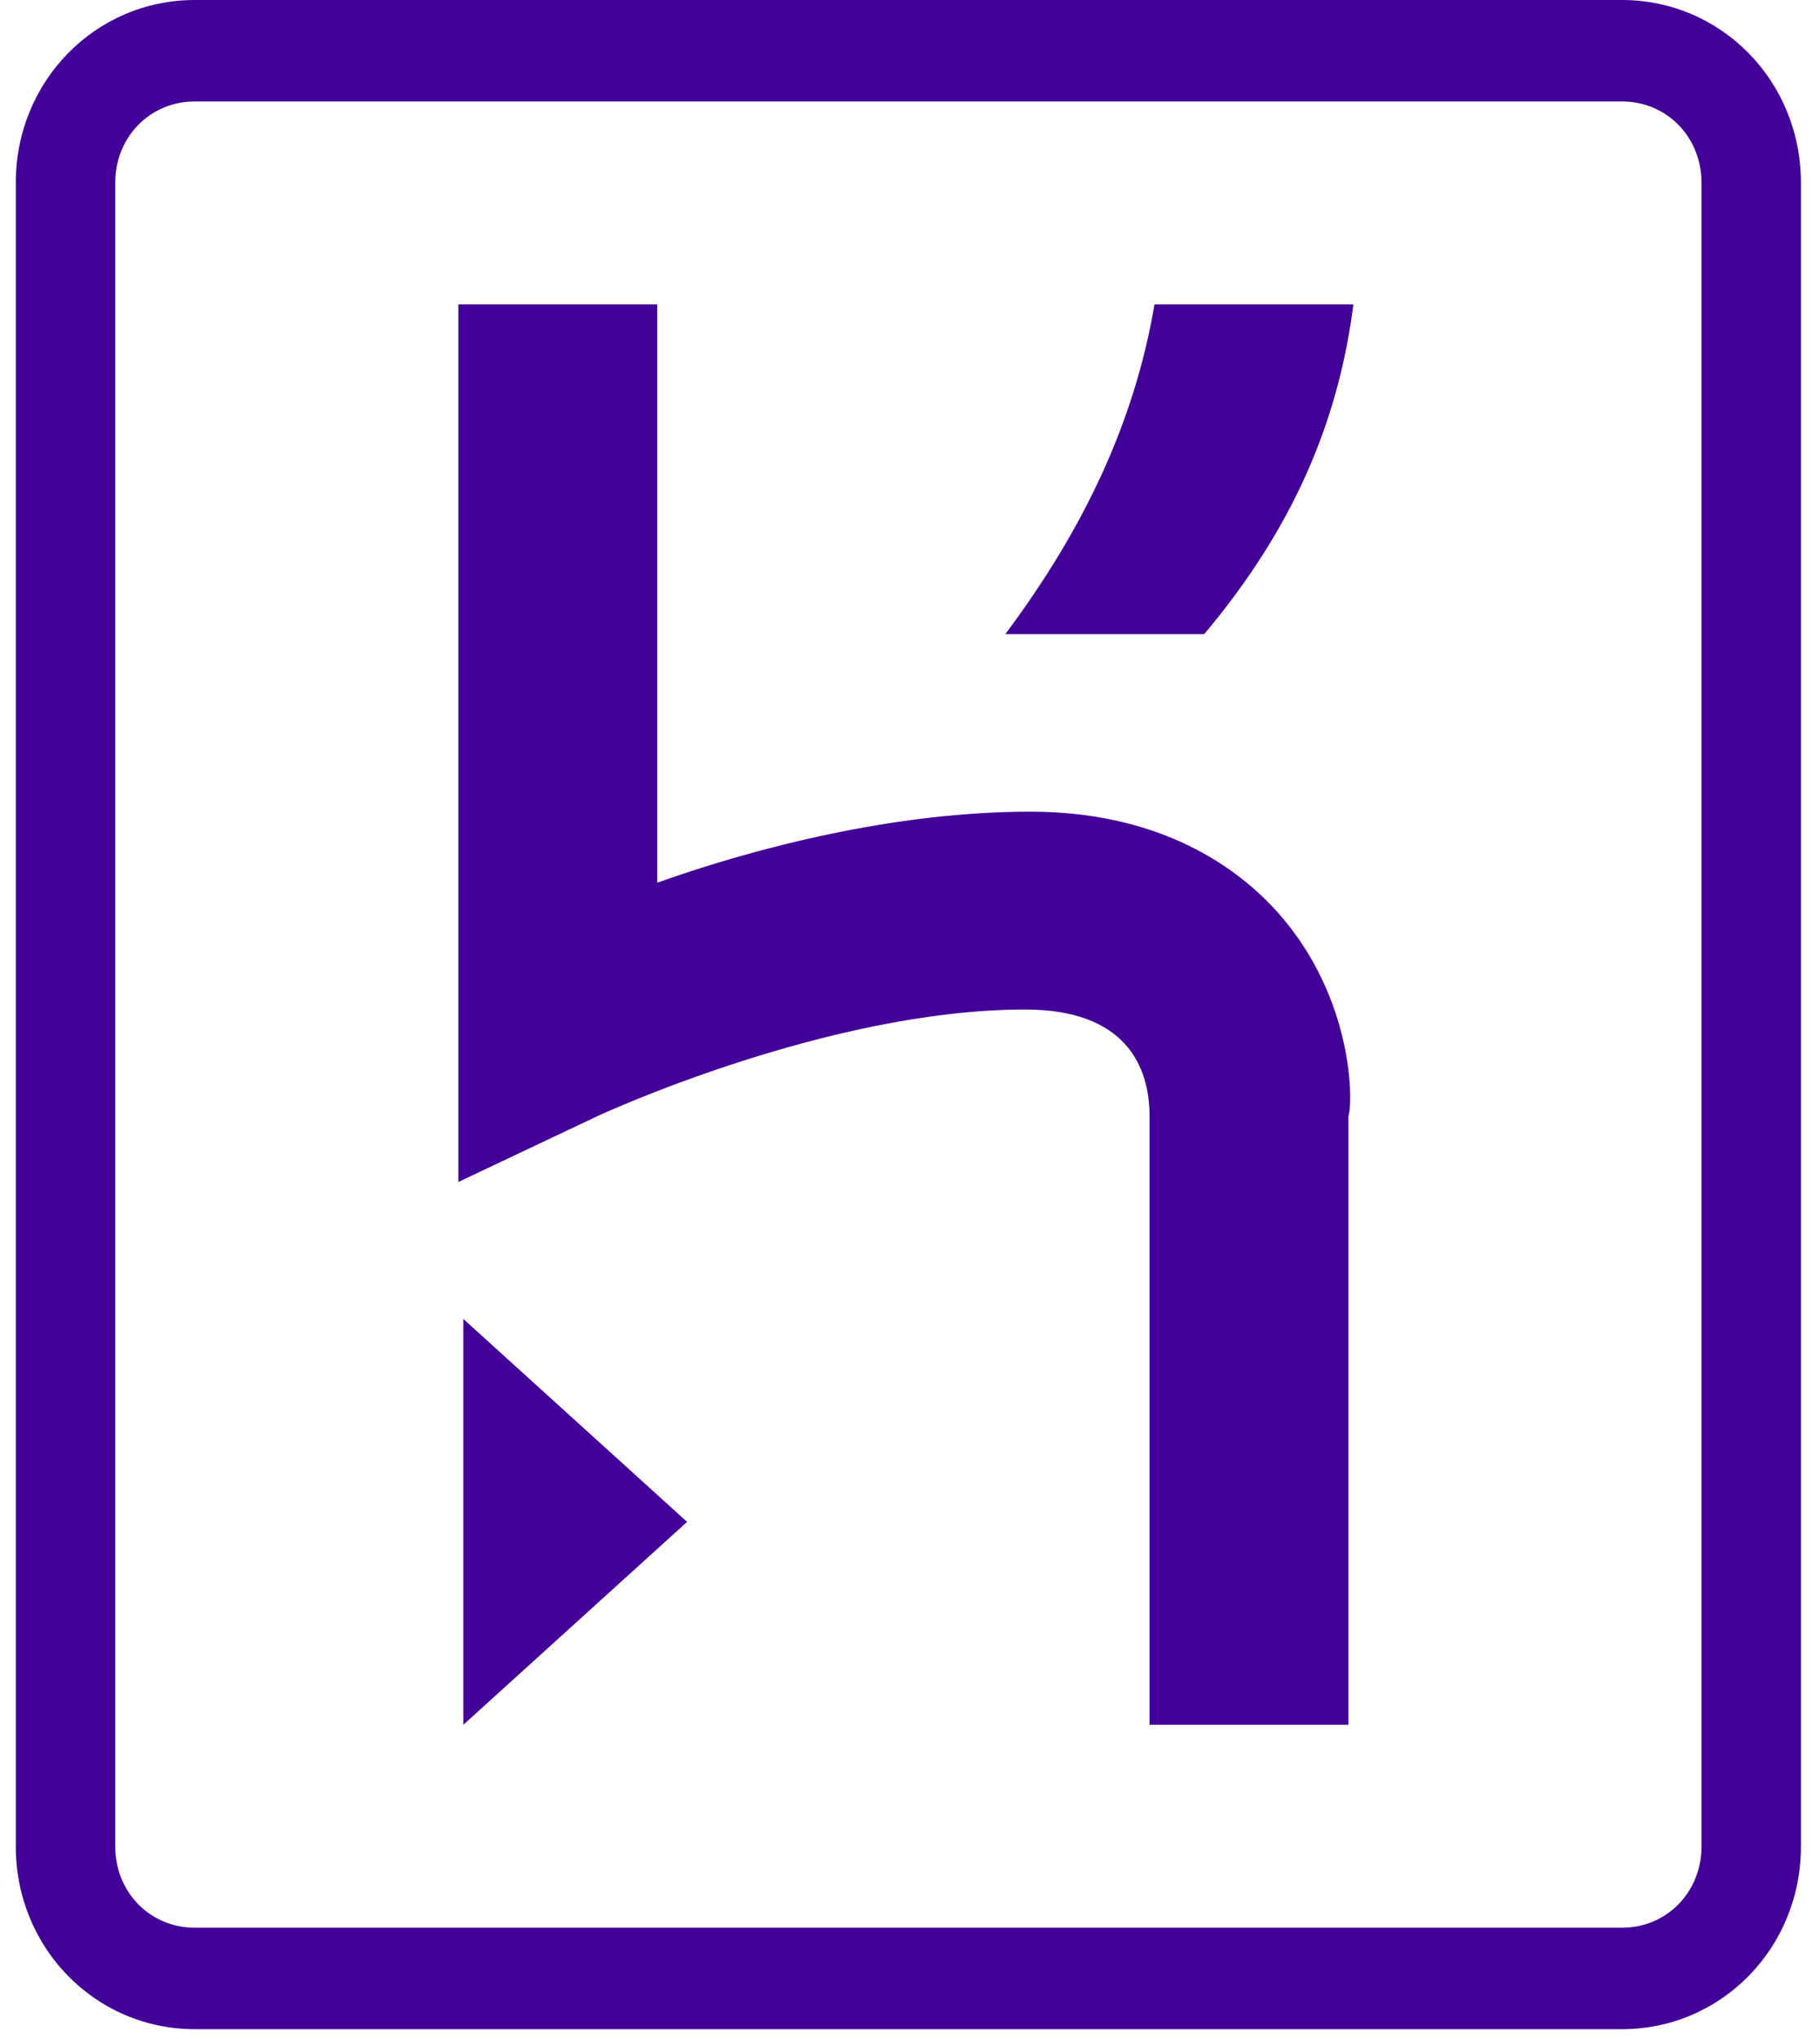 <svg width="92" height="103" viewBox="0 0 92 103" fill="none" xmlns="http://www.w3.org/2000/svg">
<path d="M81.987 0H9.848C4.821 0 0.799 4.1 0.799 9.226V93.281C0.799 98.407 4.821 102.507 9.848 102.507H81.987C87.014 102.507 91.036 98.407 91.036 93.281V9.226C91.036 4.1 87.014 0 81.987 0ZM86.009 93.281C86.009 95.588 84.249 97.382 81.987 97.382H9.848C7.586 97.382 5.826 95.588 5.826 93.281V9.226C5.826 6.919 7.586 5.125 9.848 5.125H81.987C84.249 5.125 86.009 6.919 86.009 9.226V93.281ZM23.421 87.131L34.732 76.88L23.421 66.629V87.131ZM64.141 45.616C62.13 43.566 58.36 41.003 52.076 41.003C45.289 41.003 38.251 42.797 33.224 44.59V15.376H23.17V59.71L30.208 56.379C30.208 56.379 41.77 50.997 51.825 50.997C56.852 50.997 58.108 53.816 58.108 56.379V87.131H68.163V56.379C68.414 55.61 68.414 49.972 64.141 45.616ZM50.819 32.033H60.873C65.398 26.652 67.66 21.27 68.414 15.376H58.36C57.354 21.27 54.841 26.652 50.819 32.033Z" fill="#430098"/>
</svg>
